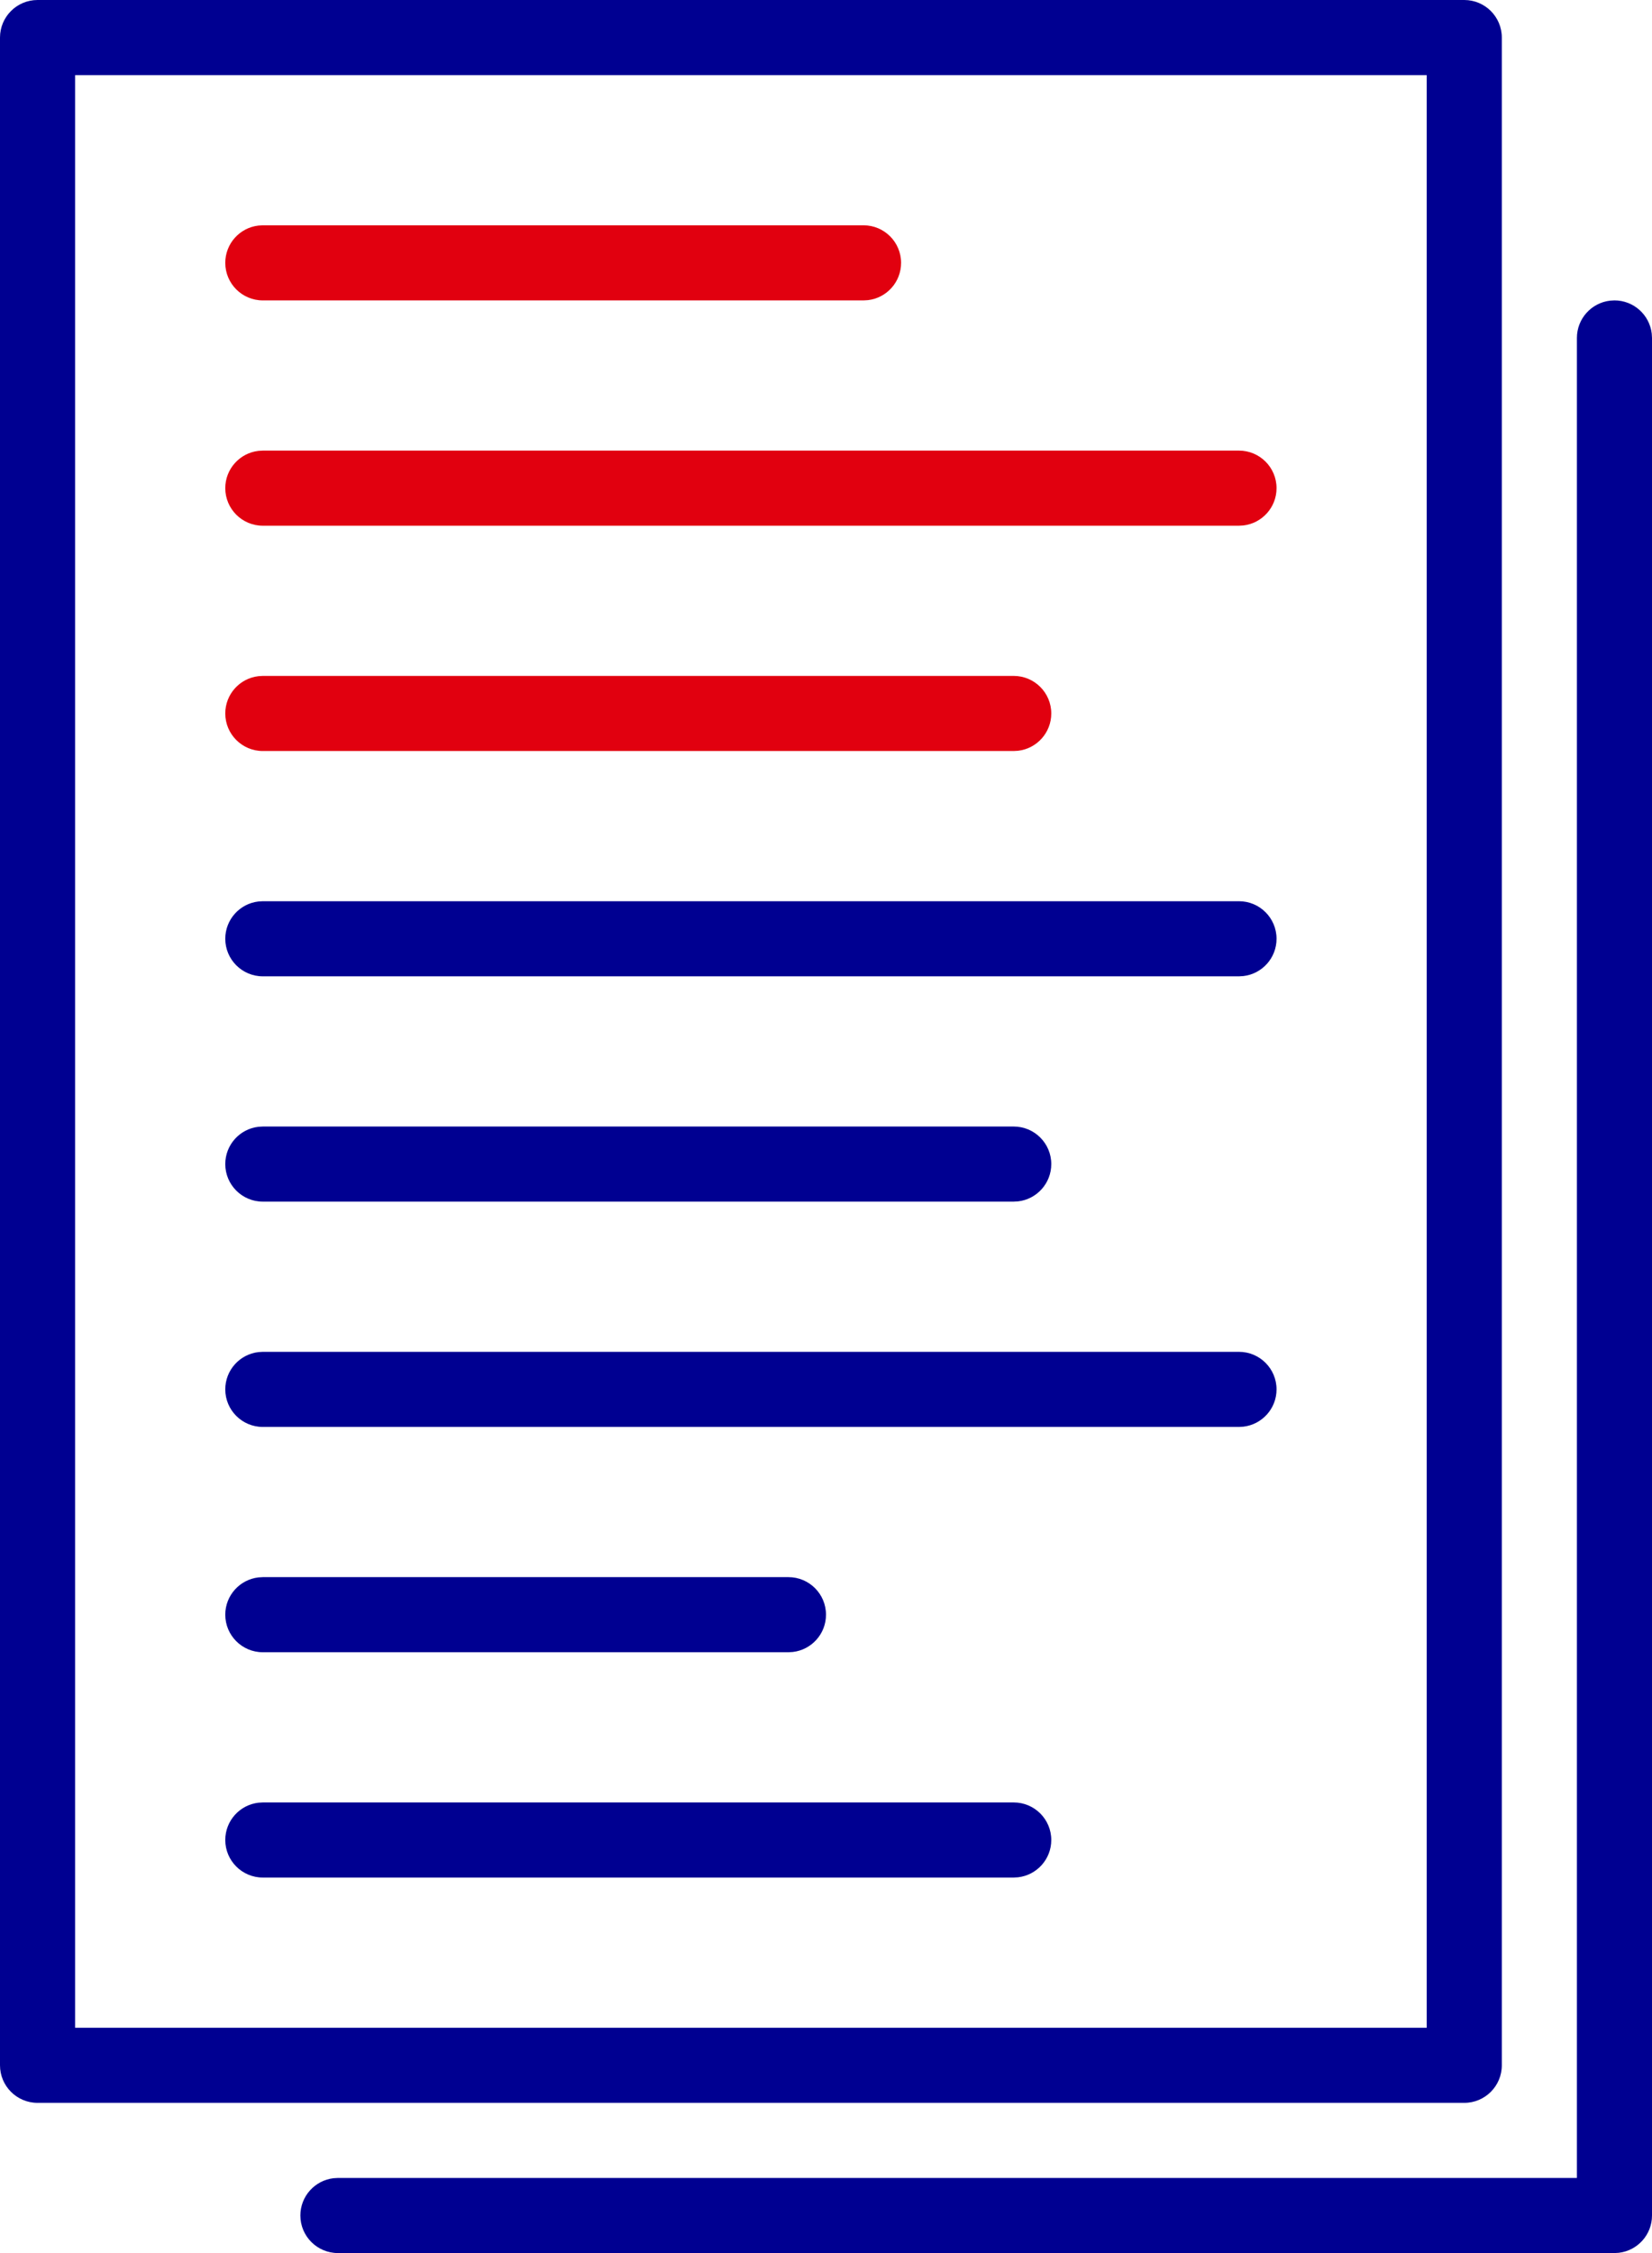<svg width="44" height="60" viewBox="0 0 44 60" fill="none" xmlns="http://www.w3.org/2000/svg">
<path d="M23 6C23.552 6 24 6.448 24 7C24 7.513 23.614 7.936 23.117 7.993L23 8H7C6.448 8 6 7.552 6 7C6 6.487 6.386 6.064 6.883 6.007L7 6H23Z" fill="#E1000F"/>
<path d="M33 12C33.552 12 34 12.448 34 13C34 13.513 33.614 13.935 33.117 13.993L33 14H7C6.448 14 6 13.552 6 13C6 12.487 6.386 12.065 6.883 12.007L7 12H33Z" fill="#E1000F"/>
<path d="M28 19C28 18.448 27.552 18 27 18H7L6.883 18.007C6.386 18.064 6 18.487 6 19C6 19.552 6.448 20 7 20H27L27.117 19.993C27.614 19.936 28 19.513 28 19Z" fill="#E1000F"/>
<path d="M33 24C33.552 24 34 24.448 34 25C34 25.513 33.614 25.936 33.117 25.993L33 26H7C6.448 26 6 25.552 6 25C6 24.487 6.386 24.064 6.883 24.007L7 24H33Z" fill="#000091"/>
<path d="M34 37C34 36.448 33.552 36 33 36H7L6.883 36.007C6.386 36.065 6 36.487 6 37C6 37.552 6.448 38 7 38H33L33.117 37.993C33.614 37.935 34 37.513 34 37Z" fill="#000091"/>
<path d="M28 31C28 30.448 27.552 30 27 30H7L6.883 30.007C6.386 30.064 6 30.487 6 31C6 31.552 6.448 32 7 32H27L27.117 31.993C27.614 31.936 28 31.513 28 31Z" fill="#000091"/>
<path d="M27 48C27.552 48 28 48.448 28 49C28 49.513 27.614 49.935 27.117 49.993L27 50H7C6.448 50 6 49.552 6 49C6 48.487 6.386 48.065 6.883 48.007L7 48H27Z" fill="#000091"/>
<path d="M22 43C22 42.448 21.552 42 21 42H7L6.883 42.007C6.386 42.065 6 42.487 6 43C6 43.552 6.448 44 7 44H21L21.117 43.993C21.614 43.935 22 43.513 22 43Z" fill="#000091"/>
<path fill-rule="evenodd" clip-rule="evenodd" d="M1 0H39C39.552 0 40 0.448 40 1V55C40 55.552 39.552 56 39 56H1C0.448 56 0 55.552 0 55V1C0 0.448 0.448 0 1 0ZM38 54V2H2V54H38Z" fill="#000091"/>
<path d="M43 8C43.513 8 43.935 8.386 43.993 8.883L44 9V59C44 59.513 43.614 59.935 43.117 59.993L43 60H9C8.448 60 8 59.552 8 59C8 58.487 8.386 58.065 8.883 58.007L9 58H42V9C42 8.487 42.386 8.064 42.883 8.007L43 8Z" fill="#000091"/>
</svg>
